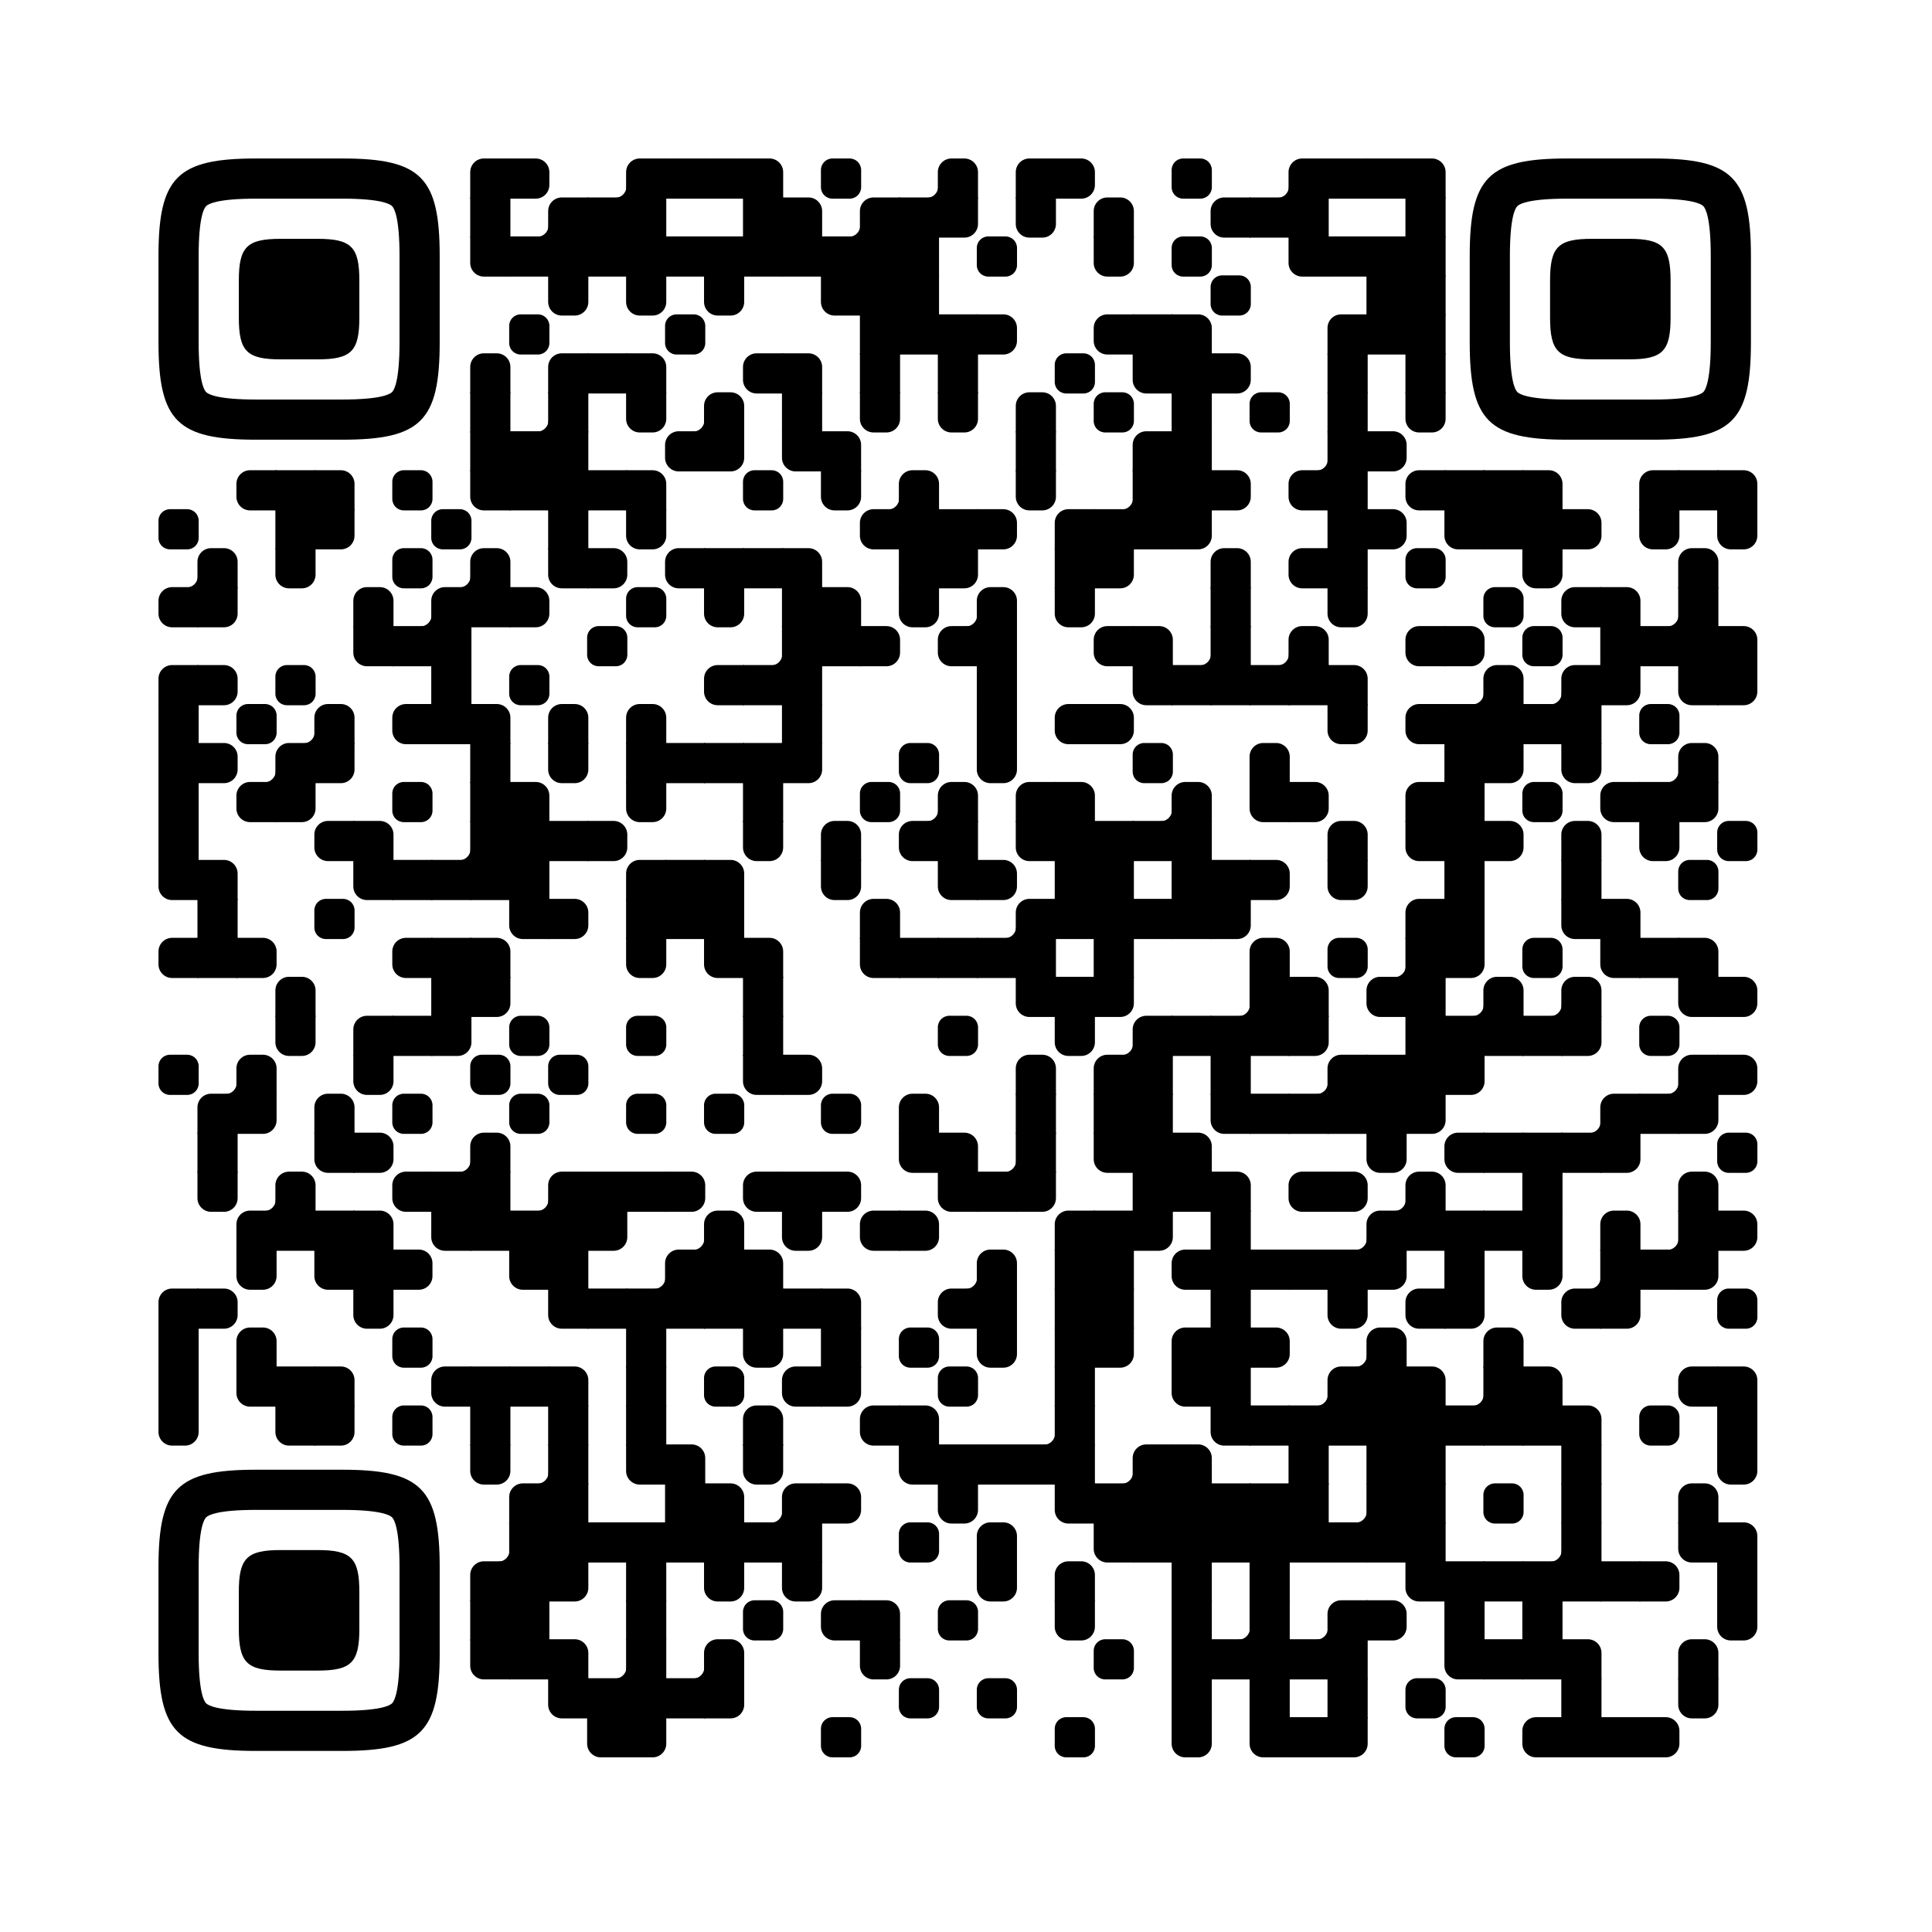 
  <svg
    version="1.1"
    viewBox="0 0 4059 4059"
    width="256px"
    height="256px"
    
    xml:space="preserve" xmlns="http://www.w3.org/2000/svg" xmlns:xlink="http://www.w3.org/1999/xlink"
  >
    <defs>
      <rect id="rect-0" width="100" height="100" fill="#000000"/>
      <path
        id="empty-0"
        d="M0,28.6v42.9C0,87.3,12.8,100,28.6,100h42.9c15.9,0,28.6-12.8,28.6-28.6V28.6C100,12.7,87.2,0,71.4,0H28.6 C12.8,0,0,12.8,0,28.6z"
        fill="#000000"
      />
      <path id="b-0" d="M0,0 L66,0 C84.778,-3.44940413e-15 100,15.222 100,34 L100,66 C100,84.778 84.778,100 66,100 L0,100 L0,0 Z" transform="rotate(-90 50 50)" fill="#000000"/>
      <path id="r-0" d="M0,0 L66,0 C84.778,-3.44940413e-15 100,15.222 100,34 L100,66 C100,84.778 84.778,100 66,100 L0,100 L0,0 Z" transform="rotate(-180 50 50)" fill="#000000"/>
      <path id="l-0" d="M0,0 L66,0 C84.778,-3.44940413e-15 100,15.222 100,34 L100,66 C100,84.778 84.778,100 66,100 L0,100 L0,0 Z" fill="#000000"/>
      <path id="t-0" d="M0,0 L66,0 C84.778,-3.44940413e-15 100,15.222 100,34 L100,66 C100,84.778 84.778,100 66,100 L0,100 L0,0 Z" transform="rotate(90 50 50)" fill="#000000"/>
      <path id="l-0" d="M0,0 L100,0 L100,66 C100,84.778 84.778,100 66,100 L0,100 L0,0 Z" transform="rotate(-90 50 50)" fill="#000000"/>
      <path id="lt-0" d="M0,0 L100,0 L100,66 C100,84.778 84.778,100 66,100 L0,100 L0,0 Z" fill="#000000"/>
      <path id="lb-0" d="M0,0 L100,0 L100,66 C100,84.778 84.778,100 66,100 L0,100 L0,0 Z" transform="rotate(-90 50 50)" fill="#000000"/>
      <path id="rb-0" d="M0,0 L100,0 L100,66 C100,84.778 84.778,100 66,100 L0,100 L0,0 Z" transform="rotate(-180 50 50)" fill="#000000"/>
      <path id="rt-0" d="M0,0 L100,0 L100,66 C100,84.778 84.778,100 66,100 L0,100 L0,0 Z" transform="rotate(90 50 50)" fill="#000000"/>
      <path
        id="n_lt-0"
        d="M30.5,2V0H0v30.5h2C2,14.7,14.8,2,30.5,2z"
        fill="#000000"
      />
      <path
        id="n_lb-0"
        d="M2,69.5H0V100h30.5v-2C14.7,98,2,85.2,2,69.5z"
        fill="#000000"
      />
      <path
        id="n_rt-0"
        d="M98,30.5h2V0H69.5v2C85.3,2,98,14.8,98,30.5z"
        fill="#000000"
      />
      <path id="n_rb-0"
        d="M69.5,98v2H100V69.5h-2C98,85.3,85.2,98,69.5,98z"
        fill="#000000"
      />
      <path
        id="point-0"
        fill="#000000"
        d="M600.002,457.329 L600.002,242.658 C600.002,147.372 587.04,124.123 581.465,118.535 C575.877,112.96 552.628,99.998 457.329,99.998 L242.671,99.998 C147.372,99.998 124.123,112.96 118.548,118.535 C112.973,124.123 99.998,147.372 99.998,242.658 L99.998,457.329 C99.998,552.628 112.973,575.877 118.548,581.465 C124.123,587.027 147.372,600.002 242.671,600.002 L457.329,600.002 C552.628,600.002 575.877,587.027 581.465,581.465 C587.04,575.877 600.002,552.628 600.002,457.329 Z M457.329,0 C653.338,0 700,46.662 700,242.658 C700,438.667 700,261.333 700,457.329 C700,653.338 653.338,700 457.329,700 C261.333,700 438.667,700 242.671,700 C46.662,700 0,653.338 0,457.329 C0,261.333 0,352.119 0,242.658 C0,46.662 46.662,0 242.671,0 C438.667,0 261.333,0 457.329,0 Z M395.997,200 C480.004,200 500,220.008 500,303.991 C500,387.998 500,312.002 500,395.997 C500,479.992 480.004,500 395.997,500 C312.002,500 387.998,500 304.003,500 C220.008,500 200,479.992 200,395.997 C200,312.002 200,350.906 200,303.991 C200,220.008 220.008,200 304.003,200 C387.998,200 312.002,200 395.997,200 Z"
      />
      <g id="vk_logo-0">
        <path
          fill="#07f"
          d="M83.333 363.333C83.333 231.34 83.333 165.343 124.338 124.338C165.343 83.333 231.34              83.333 363.333 83.333H386.667C518.66 83.333 584.657 83.333 625.662 124.338C666.667 165.343              666.667 231.34 666.667 363.333V386.667C666.667 518.66 666.667 584.657 625.662 625.662C584.657              666.667 518.66 666.667 386.667 666.667H363.333C231.34 666.667 165.343 666.667 124.338 625.662C83.333              584.657 83.333 518.66 83.333 386.667V363.333Z"
        />
        <path
          fill="#FFF"
          d="M394.907 508.681C263.293 508.681 183.442 417.365 180.313 265.625H246.972C249.05 377.09              299.763 424.323 338.638 434.036V265.625H402.519V361.82C440.016 357.664 479.264 313.909              492.456 265.625H555.333C545.27 325 502.543 368.754 472.353 386.803C502.566 401.395 551.177              439.593 569.926 508.681H500.815C486.222 462.498 450.476 426.728 402.542 421.872V508.681H394.907Z"
        />
      </g>
      <clipPath id="logo-mask-0">
        <rect x="0" y="0" width="750" height="750" />
      </clipPath>
    </defs>

    
      <rect
        x="0"
        width="4059"
        height="4059"
        rx="571"
        fill="#ffffff"
      />

    <g transform="translate(332.965, 332.965) scale(0.844)">
      <g transform="translate(776,0)"><use xlink:href="#rb-0"/></g>
<g transform="translate(873,0)"><use xlink:href="#l-0"/></g>
<g transform="translate(1067,0)"><use xlink:href="#n_rb-0"/></g>
<g transform="translate(1164,0)"><use xlink:href="#rb-0"/></g>
<g transform="translate(1261,0)"><use xlink:href="#rect-0"/></g>
<g transform="translate(1358,0)"><use xlink:href="#rect-0"/></g>
<g transform="translate(1455,0)"><use xlink:href="#lb-0"/></g>
<g transform="translate(1649,0)"><use xlink:href="#empty-0"/></g>
<g transform="translate(1843,0)"><use xlink:href="#n_rb-0"/></g>
<g transform="translate(1940,0)"><use xlink:href="#b-0"/></g>
<g transform="translate(2134,0)"><use xlink:href="#rb-0"/></g>
<g transform="translate(2231,0)"><use xlink:href="#l-0"/></g>
<g transform="translate(2522,0)"><use xlink:href="#empty-0"/></g>
<g transform="translate(2716,0)"><use xlink:href="#n_rb-0"/></g>
<g transform="translate(2813,0)"><use xlink:href="#rb-0"/></g>
<g transform="translate(2910,0)"><use xlink:href="#rect-0"/></g>
<g transform="translate(3007,0)"><use xlink:href="#rect-0"/></g>
<g transform="translate(3104,0)"><use xlink:href="#lb-0"/></g>
<g transform="translate(776,97)"><use xlink:href="#rect-0"/></g>
<g transform="translate(873,97)"><use xlink:href="#n_rb-0"/></g>
<g transform="translate(970,97)"><use xlink:href="#rb-0"/></g>
<g transform="translate(1067,97)"><use xlink:href="#rect-0"/></g>
<g transform="translate(1164,97)"><use xlink:href="#rect-0"/></g>
<g transform="translate(1455,97)"><use xlink:href="#rect-0"/></g>
<g transform="translate(1552,97)"><use xlink:href="#lb-0"/></g>
<g transform="translate(1649,97)"><use xlink:href="#n_rb-0"/></g>
<g transform="translate(1746,97)"><use xlink:href="#rb-0"/></g>
<g transform="translate(1843,97)"><use xlink:href="#rect-0"/></g>
<g transform="translate(1940,97)"><use xlink:href="#lt-0"/></g>
<g transform="translate(2134,97)"><use xlink:href="#t-0"/></g>
<g transform="translate(2328,97)"><use xlink:href="#b-0"/></g>
<g transform="translate(2619,97)"><use xlink:href="#r-0"/></g>
<g transform="translate(2716,97)"><use xlink:href="#rect-0"/></g>
<g transform="translate(2813,97)"><use xlink:href="#rect-0"/></g>
<g transform="translate(3104,97)"><use xlink:href="#rect-0"/></g>
<g transform="translate(776,194)"><use xlink:href="#rt-0"/></g>
<g transform="translate(873,194)"><use xlink:href="#rect-0"/></g>
<g transform="translate(970,194)"><use xlink:href="#rect-0"/></g>
<g transform="translate(1067,194)"><use xlink:href="#rect-0"/></g>
<g transform="translate(1164,194)"><use xlink:href="#rect-0"/></g>
<g transform="translate(1261,194)"><use xlink:href="#rect-0"/></g>
<g transform="translate(1358,194)"><use xlink:href="#rect-0"/></g>
<g transform="translate(1455,194)"><use xlink:href="#rect-0"/></g>
<g transform="translate(1552,194)"><use xlink:href="#rect-0"/></g>
<g transform="translate(1649,194)"><use xlink:href="#rect-0"/></g>
<g transform="translate(1746,194)"><use xlink:href="#rect-0"/></g>
<g transform="translate(1843,194)"><use xlink:href="#rect-0"/></g>
<g transform="translate(2037,194)"><use xlink:href="#empty-0"/></g>
<g transform="translate(2328,194)"><use xlink:href="#t-0"/></g>
<g transform="translate(2522,194)"><use xlink:href="#empty-0"/></g>
<g transform="translate(2813,194)"><use xlink:href="#rt-0"/></g>
<g transform="translate(2910,194)"><use xlink:href="#rect-0"/></g>
<g transform="translate(3007,194)"><use xlink:href="#rect-0"/></g>
<g transform="translate(3104,194)"><use xlink:href="#rect-0"/></g>
<g transform="translate(970,291)"><use xlink:href="#t-0"/></g>
<g transform="translate(1164,291)"><use xlink:href="#t-0"/></g>
<g transform="translate(1358,291)"><use xlink:href="#t-0"/></g>
<g transform="translate(1649,291)"><use xlink:href="#rt-0"/></g>
<g transform="translate(1746,291)"><use xlink:href="#rect-0"/></g>
<g transform="translate(1843,291)"><use xlink:href="#rect-0"/></g>
<g transform="translate(2619,291)"><use xlink:href="#empty-0"/></g>
<g transform="translate(3007,291)"><use xlink:href="#rect-0"/></g>
<g transform="translate(3104,291)"><use xlink:href="#rect-0"/></g>
<g transform="translate(873,388)"><use xlink:href="#empty-0"/></g>
<g transform="translate(1261,388)"><use xlink:href="#empty-0"/></g>
<g transform="translate(1746,388)"><use xlink:href="#rect-0"/></g>
<g transform="translate(1843,388)"><use xlink:href="#rect-0"/></g>
<g transform="translate(1940,388)"><use xlink:href="#rect-0"/></g>
<g transform="translate(2037,388)"><use xlink:href="#l-0"/></g>
<g transform="translate(2328,388)"><use xlink:href="#r-0"/></g>
<g transform="translate(2425,388)"><use xlink:href="#rect-0"/></g>
<g transform="translate(2522,388)"><use xlink:href="#lb-0"/></g>
<g transform="translate(2910,388)"><use xlink:href="#rb-0"/></g>
<g transform="translate(3007,388)"><use xlink:href="#rect-0"/></g>
<g transform="translate(3104,388)"><use xlink:href="#rect-0"/></g>
<g transform="translate(776,485)"><use xlink:href="#b-0"/></g>
<g transform="translate(970,485)"><use xlink:href="#rb-0"/></g>
<g transform="translate(1067,485)"><use xlink:href="#rect-0"/></g>
<g transform="translate(1164,485)"><use xlink:href="#lb-0"/></g>
<g transform="translate(1455,485)"><use xlink:href="#r-0"/></g>
<g transform="translate(1552,485)"><use xlink:href="#lb-0"/></g>
<g transform="translate(1746,485)"><use xlink:href="#rect-0"/></g>
<g transform="translate(1940,485)"><use xlink:href="#rect-0"/></g>
<g transform="translate(2231,485)"><use xlink:href="#empty-0"/></g>
<g transform="translate(2425,485)"><use xlink:href="#rt-0"/></g>
<g transform="translate(2522,485)"><use xlink:href="#rect-0"/></g>
<g transform="translate(2619,485)"><use xlink:href="#l-0"/></g>
<g transform="translate(2910,485)"><use xlink:href="#rect-0"/></g>
<g transform="translate(3104,485)"><use xlink:href="#rect-0"/></g>
<g transform="translate(776,582)"><use xlink:href="#rect-0"/></g>
<g transform="translate(873,582)"><use xlink:href="#n_rb-0"/></g>
<g transform="translate(970,582)"><use xlink:href="#rect-0"/></g>
<g transform="translate(1164,582)"><use xlink:href="#t-0"/></g>
<g transform="translate(1261,582)"><use xlink:href="#n_rb-0"/></g>
<g transform="translate(1358,582)"><use xlink:href="#b-0"/></g>
<g transform="translate(1552,582)"><use xlink:href="#rect-0"/></g>
<g transform="translate(1746,582)"><use xlink:href="#t-0"/></g>
<g transform="translate(1940,582)"><use xlink:href="#t-0"/></g>
<g transform="translate(2134,582)"><use xlink:href="#b-0"/></g>
<g transform="translate(2328,582)"><use xlink:href="#empty-0"/></g>
<g transform="translate(2522,582)"><use xlink:href="#rect-0"/></g>
<g transform="translate(2716,582)"><use xlink:href="#empty-0"/></g>
<g transform="translate(2910,582)"><use xlink:href="#rect-0"/></g>
<g transform="translate(3104,582)"><use xlink:href="#t-0"/></g>
<g transform="translate(776,679)"><use xlink:href="#rect-0"/></g>
<g transform="translate(873,679)"><use xlink:href="#rect-0"/></g>
<g transform="translate(970,679)"><use xlink:href="#rect-0"/></g>
<g transform="translate(1261,679)"><use xlink:href="#r-0"/></g>
<g transform="translate(1358,679)"><use xlink:href="#lt-0"/></g>
<g transform="translate(1552,679)"><use xlink:href="#rt-0"/></g>
<g transform="translate(1649,679)"><use xlink:href="#lb-0"/></g>
<g transform="translate(2134,679)"><use xlink:href="#rect-0"/></g>
<g transform="translate(2425,679)"><use xlink:href="#rb-0"/></g>
<g transform="translate(2522,679)"><use xlink:href="#rect-0"/></g>
<g transform="translate(2813,679)"><use xlink:href="#n_rb-0"/></g>
<g transform="translate(2910,679)"><use xlink:href="#rect-0"/></g>
<g transform="translate(3007,679)"><use xlink:href="#l-0"/></g>
<g transform="translate(194,776)"><use xlink:href="#r-0"/></g>
<g transform="translate(291,776)"><use xlink:href="#rect-0"/></g>
<g transform="translate(388,776)"><use xlink:href="#lb-0"/></g>
<g transform="translate(582,776)"><use xlink:href="#empty-0"/></g>
<g transform="translate(776,776)"><use xlink:href="#rt-0"/></g>
<g transform="translate(873,776)"><use xlink:href="#rect-0"/></g>
<g transform="translate(970,776)"><use xlink:href="#rect-0"/></g>
<g transform="translate(1067,776)"><use xlink:href="#rect-0"/></g>
<g transform="translate(1164,776)"><use xlink:href="#lb-0"/></g>
<g transform="translate(1455,776)"><use xlink:href="#empty-0"/></g>
<g transform="translate(1649,776)"><use xlink:href="#t-0"/></g>
<g transform="translate(1746,776)"><use xlink:href="#n_rb-0"/></g>
<g transform="translate(1843,776)"><use xlink:href="#b-0"/></g>
<g transform="translate(2134,776)"><use xlink:href="#t-0"/></g>
<g transform="translate(2328,776)"><use xlink:href="#n_rb-0"/></g>
<g transform="translate(2425,776)"><use xlink:href="#rect-0"/></g>
<g transform="translate(2522,776)"><use xlink:href="#rect-0"/></g>
<g transform="translate(2619,776)"><use xlink:href="#l-0"/></g>
<g transform="translate(2813,776)"><use xlink:href="#r-0"/></g>
<g transform="translate(2910,776)"><use xlink:href="#rect-0"/></g>
<g transform="translate(3104,776)"><use xlink:href="#r-0"/></g>
<g transform="translate(3201,776)"><use xlink:href="#rect-0"/></g>
<g transform="translate(3298,776)"><use xlink:href="#rect-0"/></g>
<g transform="translate(3395,776)"><use xlink:href="#lb-0"/></g>
<g transform="translate(3686,776)"><use xlink:href="#rb-0"/></g>
<g transform="translate(3783,776)"><use xlink:href="#rect-0"/></g>
<g transform="translate(3880,776)"><use xlink:href="#lb-0"/></g>
<g transform="translate(0,873)"><use xlink:href="#empty-0"/></g>
<g transform="translate(291,873)"><use xlink:href="#rect-0"/></g>
<g transform="translate(388,873)"><use xlink:href="#lt-0"/></g>
<g transform="translate(679,873)"><use xlink:href="#empty-0"/></g>
<g transform="translate(970,873)"><use xlink:href="#rect-0"/></g>
<g transform="translate(1164,873)"><use xlink:href="#t-0"/></g>
<g transform="translate(1746,873)"><use xlink:href="#r-0"/></g>
<g transform="translate(1843,873)"><use xlink:href="#rect-0"/></g>
<g transform="translate(1940,873)"><use xlink:href="#rect-0"/></g>
<g transform="translate(2037,873)"><use xlink:href="#l-0"/></g>
<g transform="translate(2231,873)"><use xlink:href="#rb-0"/></g>
<g transform="translate(2328,873)"><use xlink:href="#rect-0"/></g>
<g transform="translate(2425,873)"><use xlink:href="#rect-0"/></g>
<g transform="translate(2522,873)"><use xlink:href="#lt-0"/></g>
<g transform="translate(2910,873)"><use xlink:href="#rect-0"/></g>
<g transform="translate(3007,873)"><use xlink:href="#l-0"/></g>
<g transform="translate(3201,873)"><use xlink:href="#rt-0"/></g>
<g transform="translate(3298,873)"><use xlink:href="#rect-0"/></g>
<g transform="translate(3395,873)"><use xlink:href="#rect-0"/></g>
<g transform="translate(3492,873)"><use xlink:href="#l-0"/></g>
<g transform="translate(3686,873)"><use xlink:href="#t-0"/></g>
<g transform="translate(3880,873)"><use xlink:href="#t-0"/></g>
<g transform="translate(0,970)"><use xlink:href="#n_rb-0"/></g>
<g transform="translate(97,970)"><use xlink:href="#b-0"/></g>
<g transform="translate(291,970)"><use xlink:href="#t-0"/></g>
<g transform="translate(582,970)"><use xlink:href="#empty-0"/></g>
<g transform="translate(679,970)"><use xlink:href="#n_rb-0"/></g>
<g transform="translate(776,970)"><use xlink:href="#b-0"/></g>
<g transform="translate(970,970)"><use xlink:href="#rt-0"/></g>
<g transform="translate(1067,970)"><use xlink:href="#l-0"/></g>
<g transform="translate(1261,970)"><use xlink:href="#r-0"/></g>
<g transform="translate(1358,970)"><use xlink:href="#rect-0"/></g>
<g transform="translate(1455,970)"><use xlink:href="#rect-0"/></g>
<g transform="translate(1552,970)"><use xlink:href="#lb-0"/></g>
<g transform="translate(1843,970)"><use xlink:href="#rect-0"/></g>
<g transform="translate(1940,970)"><use xlink:href="#lt-0"/></g>
<g transform="translate(2231,970)"><use xlink:href="#rect-0"/></g>
<g transform="translate(2328,970)"><use xlink:href="#lt-0"/></g>
<g transform="translate(2619,970)"><use xlink:href="#b-0"/></g>
<g transform="translate(2813,970)"><use xlink:href="#r-0"/></g>
<g transform="translate(2910,970)"><use xlink:href="#rect-0"/></g>
<g transform="translate(3104,970)"><use xlink:href="#empty-0"/></g>
<g transform="translate(3395,970)"><use xlink:href="#t-0"/></g>
<g transform="translate(3783,970)"><use xlink:href="#b-0"/></g>
<g transform="translate(0,1067)"><use xlink:href="#r-0"/></g>
<g transform="translate(97,1067)"><use xlink:href="#lt-0"/></g>
<g transform="translate(485,1067)"><use xlink:href="#b-0"/></g>
<g transform="translate(582,1067)"><use xlink:href="#n_rb-0"/></g>
<g transform="translate(679,1067)"><use xlink:href="#rb-0"/></g>
<g transform="translate(776,1067)"><use xlink:href="#rect-0"/></g>
<g transform="translate(873,1067)"><use xlink:href="#l-0"/></g>
<g transform="translate(1164,1067)"><use xlink:href="#empty-0"/></g>
<g transform="translate(1358,1067)"><use xlink:href="#t-0"/></g>
<g transform="translate(1552,1067)"><use xlink:href="#rect-0"/></g>
<g transform="translate(1649,1067)"><use xlink:href="#lb-0"/></g>
<g transform="translate(1843,1067)"><use xlink:href="#t-0"/></g>
<g transform="translate(1940,1067)"><use xlink:href="#n_rb-0"/></g>
<g transform="translate(2037,1067)"><use xlink:href="#b-0"/></g>
<g transform="translate(2231,1067)"><use xlink:href="#t-0"/></g>
<g transform="translate(2619,1067)"><use xlink:href="#rect-0"/></g>
<g transform="translate(2910,1067)"><use xlink:href="#t-0"/></g>
<g transform="translate(3298,1067)"><use xlink:href="#empty-0"/></g>
<g transform="translate(3492,1067)"><use xlink:href="#r-0"/></g>
<g transform="translate(3589,1067)"><use xlink:href="#lb-0"/></g>
<g transform="translate(3686,1067)"><use xlink:href="#n_rb-0"/></g>
<g transform="translate(3783,1067)"><use xlink:href="#rect-0"/></g>
<g transform="translate(485,1164)"><use xlink:href="#rt-0"/></g>
<g transform="translate(582,1164)"><use xlink:href="#rect-0"/></g>
<g transform="translate(679,1164)"><use xlink:href="#rect-0"/></g>
<g transform="translate(1067,1164)"><use xlink:href="#empty-0"/></g>
<g transform="translate(1455,1164)"><use xlink:href="#n_rb-0"/></g>
<g transform="translate(1552,1164)"><use xlink:href="#rect-0"/></g>
<g transform="translate(1649,1164)"><use xlink:href="#rect-0"/></g>
<g transform="translate(1746,1164)"><use xlink:href="#l-0"/></g>
<g transform="translate(1940,1164)"><use xlink:href="#r-0"/></g>
<g transform="translate(2037,1164)"><use xlink:href="#rect-0"/></g>
<g transform="translate(2328,1164)"><use xlink:href="#r-0"/></g>
<g transform="translate(2425,1164)"><use xlink:href="#lb-0"/></g>
<g transform="translate(2522,1164)"><use xlink:href="#n_rb-0"/></g>
<g transform="translate(2619,1164)"><use xlink:href="#rect-0"/></g>
<g transform="translate(2716,1164)"><use xlink:href="#n_rb-0"/></g>
<g transform="translate(2813,1164)"><use xlink:href="#b-0"/></g>
<g transform="translate(3104,1164)"><use xlink:href="#r-0"/></g>
<g transform="translate(3201,1164)"><use xlink:href="#l-0"/></g>
<g transform="translate(3395,1164)"><use xlink:href="#empty-0"/></g>
<g transform="translate(3589,1164)"><use xlink:href="#rect-0"/></g>
<g transform="translate(3686,1164)"><use xlink:href="#rect-0"/></g>
<g transform="translate(3783,1164)"><use xlink:href="#rect-0"/></g>
<g transform="translate(3880,1164)"><use xlink:href="#lb-0"/></g>
<g transform="translate(0,1261)"><use xlink:href="#rb-0"/></g>
<g transform="translate(97,1261)"><use xlink:href="#l-0"/></g>
<g transform="translate(291,1261)"><use xlink:href="#empty-0"/></g>
<g transform="translate(679,1261)"><use xlink:href="#rect-0"/></g>
<g transform="translate(873,1261)"><use xlink:href="#empty-0"/></g>
<g transform="translate(1358,1261)"><use xlink:href="#r-0"/></g>
<g transform="translate(1455,1261)"><use xlink:href="#rect-0"/></g>
<g transform="translate(1552,1261)"><use xlink:href="#rect-0"/></g>
<g transform="translate(2037,1261)"><use xlink:href="#rect-0"/></g>
<g transform="translate(2425,1261)"><use xlink:href="#rt-0"/></g>
<g transform="translate(2522,1261)"><use xlink:href="#rect-0"/></g>
<g transform="translate(2619,1261)"><use xlink:href="#rect-0"/></g>
<g transform="translate(2716,1261)"><use xlink:href="#rect-0"/></g>
<g transform="translate(2813,1261)"><use xlink:href="#rect-0"/></g>
<g transform="translate(2910,1261)"><use xlink:href="#lb-0"/></g>
<g transform="translate(3201,1261)"><use xlink:href="#n_rb-0"/></g>
<g transform="translate(3298,1261)"><use xlink:href="#b-0"/></g>
<g transform="translate(3395,1261)"><use xlink:href="#n_rb-0"/></g>
<g transform="translate(3492,1261)"><use xlink:href="#rb-0"/></g>
<g transform="translate(3589,1261)"><use xlink:href="#lt-0"/></g>
<g transform="translate(3783,1261)"><use xlink:href="#rt-0"/></g>
<g transform="translate(3880,1261)"><use xlink:href="#lt-0"/></g>
<g transform="translate(0,1358)"><use xlink:href="#rect-0"/></g>
<g transform="translate(194,1358)"><use xlink:href="#empty-0"/></g>
<g transform="translate(291,1358)"><use xlink:href="#n_rb-0"/></g>
<g transform="translate(388,1358)"><use xlink:href="#b-0"/></g>
<g transform="translate(582,1358)"><use xlink:href="#r-0"/></g>
<g transform="translate(679,1358)"><use xlink:href="#rect-0"/></g>
<g transform="translate(776,1358)"><use xlink:href="#lb-0"/></g>
<g transform="translate(970,1358)"><use xlink:href="#b-0"/></g>
<g transform="translate(1164,1358)"><use xlink:href="#b-0"/></g>
<g transform="translate(1552,1358)"><use xlink:href="#rect-0"/></g>
<g transform="translate(2037,1358)"><use xlink:href="#rect-0"/></g>
<g transform="translate(2231,1358)"><use xlink:href="#r-0"/></g>
<g transform="translate(2328,1358)"><use xlink:href="#l-0"/></g>
<g transform="translate(2910,1358)"><use xlink:href="#t-0"/></g>
<g transform="translate(3104,1358)"><use xlink:href="#r-0"/></g>
<g transform="translate(3201,1358)"><use xlink:href="#rect-0"/></g>
<g transform="translate(3298,1358)"><use xlink:href="#rect-0"/></g>
<g transform="translate(3395,1358)"><use xlink:href="#rect-0"/></g>
<g transform="translate(3492,1358)"><use xlink:href="#rect-0"/></g>
<g transform="translate(3686,1358)"><use xlink:href="#empty-0"/></g>
<g transform="translate(0,1455)"><use xlink:href="#rect-0"/></g>
<g transform="translate(97,1455)"><use xlink:href="#l-0"/></g>
<g transform="translate(194,1455)"><use xlink:href="#n_rb-0"/></g>
<g transform="translate(291,1455)"><use xlink:href="#rb-0"/></g>
<g transform="translate(388,1455)"><use xlink:href="#lt-0"/></g>
<g transform="translate(776,1455)"><use xlink:href="#rect-0"/></g>
<g transform="translate(970,1455)"><use xlink:href="#t-0"/></g>
<g transform="translate(1164,1455)"><use xlink:href="#rect-0"/></g>
<g transform="translate(1261,1455)"><use xlink:href="#rect-0"/></g>
<g transform="translate(1358,1455)"><use xlink:href="#rect-0"/></g>
<g transform="translate(1455,1455)"><use xlink:href="#rect-0"/></g>
<g transform="translate(1552,1455)"><use xlink:href="#lt-0"/></g>
<g transform="translate(1843,1455)"><use xlink:href="#empty-0"/></g>
<g transform="translate(2037,1455)"><use xlink:href="#t-0"/></g>
<g transform="translate(2425,1455)"><use xlink:href="#empty-0"/></g>
<g transform="translate(2716,1455)"><use xlink:href="#b-0"/></g>
<g transform="translate(3201,1455)"><use xlink:href="#rect-0"/></g>
<g transform="translate(3298,1455)"><use xlink:href="#lt-0"/></g>
<g transform="translate(3492,1455)"><use xlink:href="#t-0"/></g>
<g transform="translate(3686,1455)"><use xlink:href="#n_rb-0"/></g>
<g transform="translate(3783,1455)"><use xlink:href="#b-0"/></g>
<g transform="translate(0,1552)"><use xlink:href="#rect-0"/></g>
<g transform="translate(194,1552)"><use xlink:href="#r-0"/></g>
<g transform="translate(291,1552)"><use xlink:href="#lt-0"/></g>
<g transform="translate(582,1552)"><use xlink:href="#empty-0"/></g>
<g transform="translate(776,1552)"><use xlink:href="#rect-0"/></g>
<g transform="translate(873,1552)"><use xlink:href="#lb-0"/></g>
<g transform="translate(1164,1552)"><use xlink:href="#t-0"/></g>
<g transform="translate(1455,1552)"><use xlink:href="#rect-0"/></g>
<g transform="translate(1746,1552)"><use xlink:href="#empty-0"/></g>
<g transform="translate(1843,1552)"><use xlink:href="#n_rb-0"/></g>
<g transform="translate(1940,1552)"><use xlink:href="#b-0"/></g>
<g transform="translate(2134,1552)"><use xlink:href="#rb-0"/></g>
<g transform="translate(2231,1552)"><use xlink:href="#lb-0"/></g>
<g transform="translate(2425,1552)"><use xlink:href="#n_rb-0"/></g>
<g transform="translate(2522,1552)"><use xlink:href="#b-0"/></g>
<g transform="translate(2716,1552)"><use xlink:href="#rt-0"/></g>
<g transform="translate(2813,1552)"><use xlink:href="#l-0"/></g>
<g transform="translate(3104,1552)"><use xlink:href="#rb-0"/></g>
<g transform="translate(3201,1552)"><use xlink:href="#rect-0"/></g>
<g transform="translate(3395,1552)"><use xlink:href="#empty-0"/></g>
<g transform="translate(3589,1552)"><use xlink:href="#r-0"/></g>
<g transform="translate(3686,1552)"><use xlink:href="#rect-0"/></g>
<g transform="translate(3783,1552)"><use xlink:href="#lt-0"/></g>
<g transform="translate(0,1649)"><use xlink:href="#rect-0"/></g>
<g transform="translate(388,1649)"><use xlink:href="#r-0"/></g>
<g transform="translate(485,1649)"><use xlink:href="#lb-0"/></g>
<g transform="translate(679,1649)"><use xlink:href="#n_rb-0"/></g>
<g transform="translate(776,1649)"><use xlink:href="#rect-0"/></g>
<g transform="translate(873,1649)"><use xlink:href="#rect-0"/></g>
<g transform="translate(970,1649)"><use xlink:href="#rect-0"/></g>
<g transform="translate(1067,1649)"><use xlink:href="#l-0"/></g>
<g transform="translate(1455,1649)"><use xlink:href="#t-0"/></g>
<g transform="translate(1649,1649)"><use xlink:href="#b-0"/></g>
<g transform="translate(1843,1649)"><use xlink:href="#r-0"/></g>
<g transform="translate(1940,1649)"><use xlink:href="#rect-0"/></g>
<g transform="translate(2134,1649)"><use xlink:href="#rt-0"/></g>
<g transform="translate(2231,1649)"><use xlink:href="#rect-0"/></g>
<g transform="translate(2328,1649)"><use xlink:href="#rect-0"/></g>
<g transform="translate(2425,1649)"><use xlink:href="#rect-0"/></g>
<g transform="translate(2522,1649)"><use xlink:href="#rect-0"/></g>
<g transform="translate(2910,1649)"><use xlink:href="#b-0"/></g>
<g transform="translate(3104,1649)"><use xlink:href="#rt-0"/></g>
<g transform="translate(3201,1649)"><use xlink:href="#rect-0"/></g>
<g transform="translate(3298,1649)"><use xlink:href="#l-0"/></g>
<g transform="translate(3492,1649)"><use xlink:href="#b-0"/></g>
<g transform="translate(3686,1649)"><use xlink:href="#t-0"/></g>
<g transform="translate(3880,1649)"><use xlink:href="#empty-0"/></g>
<g transform="translate(0,1746)"><use xlink:href="#rt-0"/></g>
<g transform="translate(97,1746)"><use xlink:href="#lb-0"/></g>
<g transform="translate(485,1746)"><use xlink:href="#rt-0"/></g>
<g transform="translate(582,1746)"><use xlink:href="#rect-0"/></g>
<g transform="translate(679,1746)"><use xlink:href="#rect-0"/></g>
<g transform="translate(776,1746)"><use xlink:href="#rect-0"/></g>
<g transform="translate(873,1746)"><use xlink:href="#rect-0"/></g>
<g transform="translate(1164,1746)"><use xlink:href="#rb-0"/></g>
<g transform="translate(1261,1746)"><use xlink:href="#rect-0"/></g>
<g transform="translate(1358,1746)"><use xlink:href="#lb-0"/></g>
<g transform="translate(1649,1746)"><use xlink:href="#t-0"/></g>
<g transform="translate(1940,1746)"><use xlink:href="#rt-0"/></g>
<g transform="translate(2037,1746)"><use xlink:href="#l-0"/></g>
<g transform="translate(2231,1746)"><use xlink:href="#rect-0"/></g>
<g transform="translate(2328,1746)"><use xlink:href="#rect-0"/></g>
<g transform="translate(2522,1746)"><use xlink:href="#rect-0"/></g>
<g transform="translate(2619,1746)"><use xlink:href="#rect-0"/></g>
<g transform="translate(2716,1746)"><use xlink:href="#l-0"/></g>
<g transform="translate(2910,1746)"><use xlink:href="#t-0"/></g>
<g transform="translate(3201,1746)"><use xlink:href="#rect-0"/></g>
<g transform="translate(3492,1746)"><use xlink:href="#rect-0"/></g>
<g transform="translate(3783,1746)"><use xlink:href="#empty-0"/></g>
<g transform="translate(97,1843)"><use xlink:href="#rect-0"/></g>
<g transform="translate(388,1843)"><use xlink:href="#empty-0"/></g>
<g transform="translate(873,1843)"><use xlink:href="#rt-0"/></g>
<g transform="translate(970,1843)"><use xlink:href="#l-0"/></g>
<g transform="translate(1164,1843)"><use xlink:href="#rect-0"/></g>
<g transform="translate(1261,1843)"><use xlink:href="#rect-0"/></g>
<g transform="translate(1358,1843)"><use xlink:href="#rect-0"/></g>
<g transform="translate(1746,1843)"><use xlink:href="#b-0"/></g>
<g transform="translate(2037,1843)"><use xlink:href="#n_rb-0"/></g>
<g transform="translate(2134,1843)"><use xlink:href="#rb-0"/></g>
<g transform="translate(2231,1843)"><use xlink:href="#rect-0"/></g>
<g transform="translate(2328,1843)"><use xlink:href="#rect-0"/></g>
<g transform="translate(2425,1843)"><use xlink:href="#rect-0"/></g>
<g transform="translate(2522,1843)"><use xlink:href="#rect-0"/></g>
<g transform="translate(2619,1843)"><use xlink:href="#lt-0"/></g>
<g transform="translate(3104,1843)"><use xlink:href="#rb-0"/></g>
<g transform="translate(3201,1843)"><use xlink:href="#rect-0"/></g>
<g transform="translate(3492,1843)"><use xlink:href="#rt-0"/></g>
<g transform="translate(3589,1843)"><use xlink:href="#lb-0"/></g>
<g transform="translate(0,1940)"><use xlink:href="#r-0"/></g>
<g transform="translate(97,1940)"><use xlink:href="#rect-0"/></g>
<g transform="translate(194,1940)"><use xlink:href="#l-0"/></g>
<g transform="translate(582,1940)"><use xlink:href="#r-0"/></g>
<g transform="translate(679,1940)"><use xlink:href="#rect-0"/></g>
<g transform="translate(776,1940)"><use xlink:href="#lb-0"/></g>
<g transform="translate(1164,1940)"><use xlink:href="#t-0"/></g>
<g transform="translate(1358,1940)"><use xlink:href="#rt-0"/></g>
<g transform="translate(1455,1940)"><use xlink:href="#lb-0"/></g>
<g transform="translate(1746,1940)"><use xlink:href="#rt-0"/></g>
<g transform="translate(1843,1940)"><use xlink:href="#rect-0"/></g>
<g transform="translate(1940,1940)"><use xlink:href="#rect-0"/></g>
<g transform="translate(2037,1940)"><use xlink:href="#rect-0"/></g>
<g transform="translate(2134,1940)"><use xlink:href="#rect-0"/></g>
<g transform="translate(2328,1940)"><use xlink:href="#rect-0"/></g>
<g transform="translate(2716,1940)"><use xlink:href="#b-0"/></g>
<g transform="translate(2910,1940)"><use xlink:href="#empty-0"/></g>
<g transform="translate(3007,1940)"><use xlink:href="#n_rb-0"/></g>
<g transform="translate(3104,1940)"><use xlink:href="#rect-0"/></g>
<g transform="translate(3201,1940)"><use xlink:href="#lt-0"/></g>
<g transform="translate(3395,1940)"><use xlink:href="#empty-0"/></g>
<g transform="translate(3589,1940)"><use xlink:href="#rt-0"/></g>
<g transform="translate(3686,1940)"><use xlink:href="#rect-0"/></g>
<g transform="translate(3783,1940)"><use xlink:href="#lb-0"/></g>
<g transform="translate(291,2037)"><use xlink:href="#b-0"/></g>
<g transform="translate(679,2037)"><use xlink:href="#rect-0"/></g>
<g transform="translate(776,2037)"><use xlink:href="#lt-0"/></g>
<g transform="translate(1455,2037)"><use xlink:href="#rect-0"/></g>
<g transform="translate(2134,2037)"><use xlink:href="#rt-0"/></g>
<g transform="translate(2231,2037)"><use xlink:href="#rect-0"/></g>
<g transform="translate(2328,2037)"><use xlink:href="#lt-0"/></g>
<g transform="translate(2619,2037)"><use xlink:href="#n_rb-0"/></g>
<g transform="translate(2716,2037)"><use xlink:href="#rect-0"/></g>
<g transform="translate(2813,2037)"><use xlink:href="#lb-0"/></g>
<g transform="translate(3007,2037)"><use xlink:href="#r-0"/></g>
<g transform="translate(3104,2037)"><use xlink:href="#rect-0"/></g>
<g transform="translate(3201,2037)"><use xlink:href="#n_rb-0"/></g>
<g transform="translate(3298,2037)"><use xlink:href="#b-0"/></g>
<g transform="translate(3395,2037)"><use xlink:href="#n_rb-0"/></g>
<g transform="translate(3492,2037)"><use xlink:href="#b-0"/></g>
<g transform="translate(3783,2037)"><use xlink:href="#rt-0"/></g>
<g transform="translate(3880,2037)"><use xlink:href="#l-0"/></g>
<g transform="translate(291,2134)"><use xlink:href="#t-0"/></g>
<g transform="translate(485,2134)"><use xlink:href="#rb-0"/></g>
<g transform="translate(582,2134)"><use xlink:href="#rect-0"/></g>
<g transform="translate(679,2134)"><use xlink:href="#lt-0"/></g>
<g transform="translate(873,2134)"><use xlink:href="#empty-0"/></g>
<g transform="translate(1164,2134)"><use xlink:href="#empty-0"/></g>
<g transform="translate(1455,2134)"><use xlink:href="#rect-0"/></g>
<g transform="translate(1940,2134)"><use xlink:href="#empty-0"/></g>
<g transform="translate(2231,2134)"><use xlink:href="#t-0"/></g>
<g transform="translate(2328,2134)"><use xlink:href="#n_rb-0"/></g>
<g transform="translate(2425,2134)"><use xlink:href="#rb-0"/></g>
<g transform="translate(2522,2134)"><use xlink:href="#rect-0"/></g>
<g transform="translate(2619,2134)"><use xlink:href="#rect-0"/></g>
<g transform="translate(2716,2134)"><use xlink:href="#rect-0"/></g>
<g transform="translate(2813,2134)"><use xlink:href="#lt-0"/></g>
<g transform="translate(3104,2134)"><use xlink:href="#rect-0"/></g>
<g transform="translate(3201,2134)"><use xlink:href="#rect-0"/></g>
<g transform="translate(3298,2134)"><use xlink:href="#rect-0"/></g>
<g transform="translate(3395,2134)"><use xlink:href="#rect-0"/></g>
<g transform="translate(3492,2134)"><use xlink:href="#lt-0"/></g>
<g transform="translate(3686,2134)"><use xlink:href="#empty-0"/></g>
<g transform="translate(0,2231)"><use xlink:href="#empty-0"/></g>
<g transform="translate(97,2231)"><use xlink:href="#n_rb-0"/></g>
<g transform="translate(194,2231)"><use xlink:href="#b-0"/></g>
<g transform="translate(485,2231)"><use xlink:href="#t-0"/></g>
<g transform="translate(776,2231)"><use xlink:href="#empty-0"/></g>
<g transform="translate(970,2231)"><use xlink:href="#empty-0"/></g>
<g transform="translate(1455,2231)"><use xlink:href="#rt-0"/></g>
<g transform="translate(1552,2231)"><use xlink:href="#l-0"/></g>
<g transform="translate(2134,2231)"><use xlink:href="#b-0"/></g>
<g transform="translate(2328,2231)"><use xlink:href="#rb-0"/></g>
<g transform="translate(2425,2231)"><use xlink:href="#rect-0"/></g>
<g transform="translate(2619,2231)"><use xlink:href="#rect-0"/></g>
<g transform="translate(2813,2231)"><use xlink:href="#n_rb-0"/></g>
<g transform="translate(2910,2231)"><use xlink:href="#rb-0"/></g>
<g transform="translate(3007,2231)"><use xlink:href="#rect-0"/></g>
<g transform="translate(3104,2231)"><use xlink:href="#rect-0"/></g>
<g transform="translate(3201,2231)"><use xlink:href="#lt-0"/></g>
<g transform="translate(3686,2231)"><use xlink:href="#n_rb-0"/></g>
<g transform="translate(3783,2231)"><use xlink:href="#rb-0"/></g>
<g transform="translate(3880,2231)"><use xlink:href="#l-0"/></g>
<g transform="translate(97,2328)"><use xlink:href="#rb-0"/></g>
<g transform="translate(194,2328)"><use xlink:href="#lt-0"/></g>
<g transform="translate(388,2328)"><use xlink:href="#b-0"/></g>
<g transform="translate(582,2328)"><use xlink:href="#empty-0"/></g>
<g transform="translate(873,2328)"><use xlink:href="#empty-0"/></g>
<g transform="translate(1164,2328)"><use xlink:href="#empty-0"/></g>
<g transform="translate(1358,2328)"><use xlink:href="#empty-0"/></g>
<g transform="translate(1649,2328)"><use xlink:href="#empty-0"/></g>
<g transform="translate(1843,2328)"><use xlink:href="#b-0"/></g>
<g transform="translate(2134,2328)"><use xlink:href="#rect-0"/></g>
<g transform="translate(2328,2328)"><use xlink:href="#rect-0"/></g>
<g transform="translate(2425,2328)"><use xlink:href="#rect-0"/></g>
<g transform="translate(2619,2328)"><use xlink:href="#rt-0"/></g>
<g transform="translate(2716,2328)"><use xlink:href="#rect-0"/></g>
<g transform="translate(2813,2328)"><use xlink:href="#rect-0"/></g>
<g transform="translate(2910,2328)"><use xlink:href="#rect-0"/></g>
<g transform="translate(3007,2328)"><use xlink:href="#rect-0"/></g>
<g transform="translate(3104,2328)"><use xlink:href="#lt-0"/></g>
<g transform="translate(3492,2328)"><use xlink:href="#n_rb-0"/></g>
<g transform="translate(3589,2328)"><use xlink:href="#rb-0"/></g>
<g transform="translate(3686,2328)"><use xlink:href="#rect-0"/></g>
<g transform="translate(3783,2328)"><use xlink:href="#lt-0"/></g>
<g transform="translate(97,2425)"><use xlink:href="#rect-0"/></g>
<g transform="translate(388,2425)"><use xlink:href="#rt-0"/></g>
<g transform="translate(485,2425)"><use xlink:href="#l-0"/></g>
<g transform="translate(679,2425)"><use xlink:href="#n_rb-0"/></g>
<g transform="translate(776,2425)"><use xlink:href="#b-0"/></g>
<g transform="translate(1843,2425)"><use xlink:href="#rt-0"/></g>
<g transform="translate(1940,2425)"><use xlink:href="#lb-0"/></g>
<g transform="translate(2037,2425)"><use xlink:href="#n_rb-0"/></g>
<g transform="translate(2134,2425)"><use xlink:href="#rect-0"/></g>
<g transform="translate(2328,2425)"><use xlink:href="#rt-0"/></g>
<g transform="translate(2425,2425)"><use xlink:href="#rect-0"/></g>
<g transform="translate(2522,2425)"><use xlink:href="#lb-0"/></g>
<g transform="translate(3007,2425)"><use xlink:href="#t-0"/></g>
<g transform="translate(3201,2425)"><use xlink:href="#r-0"/></g>
<g transform="translate(3298,2425)"><use xlink:href="#rect-0"/></g>
<g transform="translate(3395,2425)"><use xlink:href="#rect-0"/></g>
<g transform="translate(3492,2425)"><use xlink:href="#rect-0"/></g>
<g transform="translate(3589,2425)"><use xlink:href="#lt-0"/></g>
<g transform="translate(3880,2425)"><use xlink:href="#empty-0"/></g>
<g transform="translate(97,2522)"><use xlink:href="#t-0"/></g>
<g transform="translate(194,2522)"><use xlink:href="#n_rb-0"/></g>
<g transform="translate(291,2522)"><use xlink:href="#b-0"/></g>
<g transform="translate(582,2522)"><use xlink:href="#r-0"/></g>
<g transform="translate(679,2522)"><use xlink:href="#rect-0"/></g>
<g transform="translate(776,2522)"><use xlink:href="#rect-0"/></g>
<g transform="translate(873,2522)"><use xlink:href="#n_rb-0"/></g>
<g transform="translate(970,2522)"><use xlink:href="#rb-0"/></g>
<g transform="translate(1067,2522)"><use xlink:href="#rect-0"/></g>
<g transform="translate(1164,2522)"><use xlink:href="#rect-0"/></g>
<g transform="translate(1261,2522)"><use xlink:href="#l-0"/></g>
<g transform="translate(1455,2522)"><use xlink:href="#r-0"/></g>
<g transform="translate(1552,2522)"><use xlink:href="#rect-0"/></g>
<g transform="translate(1649,2522)"><use xlink:href="#l-0"/></g>
<g transform="translate(1940,2522)"><use xlink:href="#rt-0"/></g>
<g transform="translate(2037,2522)"><use xlink:href="#rect-0"/></g>
<g transform="translate(2134,2522)"><use xlink:href="#lt-0"/></g>
<g transform="translate(2425,2522)"><use xlink:href="#rect-0"/></g>
<g transform="translate(2522,2522)"><use xlink:href="#rect-0"/></g>
<g transform="translate(2619,2522)"><use xlink:href="#lb-0"/></g>
<g transform="translate(2813,2522)"><use xlink:href="#r-0"/></g>
<g transform="translate(2910,2522)"><use xlink:href="#l-0"/></g>
<g transform="translate(3007,2522)"><use xlink:href="#n_rb-0"/></g>
<g transform="translate(3104,2522)"><use xlink:href="#b-0"/></g>
<g transform="translate(3395,2522)"><use xlink:href="#rect-0"/></g>
<g transform="translate(3783,2522)"><use xlink:href="#b-0"/></g>
<g transform="translate(194,2619)"><use xlink:href="#rb-0"/></g>
<g transform="translate(291,2619)"><use xlink:href="#rect-0"/></g>
<g transform="translate(388,2619)"><use xlink:href="#rect-0"/></g>
<g transform="translate(485,2619)"><use xlink:href="#lb-0"/></g>
<g transform="translate(679,2619)"><use xlink:href="#rt-0"/></g>
<g transform="translate(776,2619)"><use xlink:href="#rect-0"/></g>
<g transform="translate(873,2619)"><use xlink:href="#rect-0"/></g>
<g transform="translate(970,2619)"><use xlink:href="#rect-0"/></g>
<g transform="translate(1067,2619)"><use xlink:href="#lt-0"/></g>
<g transform="translate(1261,2619)"><use xlink:href="#n_rb-0"/></g>
<g transform="translate(1358,2619)"><use xlink:href="#b-0"/></g>
<g transform="translate(1552,2619)"><use xlink:href="#t-0"/></g>
<g transform="translate(1746,2619)"><use xlink:href="#r-0"/></g>
<g transform="translate(1843,2619)"><use xlink:href="#l-0"/></g>
<g transform="translate(2231,2619)"><use xlink:href="#rb-0"/></g>
<g transform="translate(2328,2619)"><use xlink:href="#rect-0"/></g>
<g transform="translate(2425,2619)"><use xlink:href="#lt-0"/></g>
<g transform="translate(2619,2619)"><use xlink:href="#rect-0"/></g>
<g transform="translate(2910,2619)"><use xlink:href="#n_rb-0"/></g>
<g transform="translate(3007,2619)"><use xlink:href="#rb-0"/></g>
<g transform="translate(3104,2619)"><use xlink:href="#rect-0"/></g>
<g transform="translate(3201,2619)"><use xlink:href="#rect-0"/></g>
<g transform="translate(3298,2619)"><use xlink:href="#rect-0"/></g>
<g transform="translate(3395,2619)"><use xlink:href="#rect-0"/></g>
<g transform="translate(3589,2619)"><use xlink:href="#b-0"/></g>
<g transform="translate(3686,2619)"><use xlink:href="#n_rb-0"/></g>
<g transform="translate(3783,2619)"><use xlink:href="#rect-0"/></g>
<g transform="translate(3880,2619)"><use xlink:href="#l-0"/></g>
<g transform="translate(194,2716)"><use xlink:href="#t-0"/></g>
<g transform="translate(388,2716)"><use xlink:href="#rt-0"/></g>
<g transform="translate(485,2716)"><use xlink:href="#rect-0"/></g>
<g transform="translate(582,2716)"><use xlink:href="#l-0"/></g>
<g transform="translate(873,2716)"><use xlink:href="#rt-0"/></g>
<g transform="translate(970,2716)"><use xlink:href="#rect-0"/></g>
<g transform="translate(1164,2716)"><use xlink:href="#n_rb-0"/></g>
<g transform="translate(1261,2716)"><use xlink:href="#rb-0"/></g>
<g transform="translate(1358,2716)"><use xlink:href="#rect-0"/></g>
<g transform="translate(1455,2716)"><use xlink:href="#lb-0"/></g>
<g transform="translate(1940,2716)"><use xlink:href="#n_rb-0"/></g>
<g transform="translate(2037,2716)"><use xlink:href="#b-0"/></g>
<g transform="translate(2231,2716)"><use xlink:href="#rect-0"/></g>
<g transform="translate(2328,2716)"><use xlink:href="#rect-0"/></g>
<g transform="translate(2522,2716)"><use xlink:href="#r-0"/></g>
<g transform="translate(2619,2716)"><use xlink:href="#rect-0"/></g>
<g transform="translate(2716,2716)"><use xlink:href="#rect-0"/></g>
<g transform="translate(2813,2716)"><use xlink:href="#rect-0"/></g>
<g transform="translate(2910,2716)"><use xlink:href="#rect-0"/></g>
<g transform="translate(3007,2716)"><use xlink:href="#lt-0"/></g>
<g transform="translate(3201,2716)"><use xlink:href="#rect-0"/></g>
<g transform="translate(3395,2716)"><use xlink:href="#t-0"/></g>
<g transform="translate(3492,2716)"><use xlink:href="#n_rb-0"/></g>
<g transform="translate(3589,2716)"><use xlink:href="#rect-0"/></g>
<g transform="translate(3686,2716)"><use xlink:href="#rect-0"/></g>
<g transform="translate(3783,2716)"><use xlink:href="#lt-0"/></g>
<g transform="translate(0,2813)"><use xlink:href="#rb-0"/></g>
<g transform="translate(97,2813)"><use xlink:href="#l-0"/></g>
<g transform="translate(485,2813)"><use xlink:href="#t-0"/></g>
<g transform="translate(970,2813)"><use xlink:href="#rt-0"/></g>
<g transform="translate(1067,2813)"><use xlink:href="#rect-0"/></g>
<g transform="translate(1164,2813)"><use xlink:href="#rect-0"/></g>
<g transform="translate(1261,2813)"><use xlink:href="#rect-0"/></g>
<g transform="translate(1358,2813)"><use xlink:href="#rect-0"/></g>
<g transform="translate(1455,2813)"><use xlink:href="#rect-0"/></g>
<g transform="translate(1552,2813)"><use xlink:href="#rect-0"/></g>
<g transform="translate(1649,2813)"><use xlink:href="#lb-0"/></g>
<g transform="translate(1940,2813)"><use xlink:href="#r-0"/></g>
<g transform="translate(2037,2813)"><use xlink:href="#rect-0"/></g>
<g transform="translate(2231,2813)"><use xlink:href="#rect-0"/></g>
<g transform="translate(2328,2813)"><use xlink:href="#rect-0"/></g>
<g transform="translate(2619,2813)"><use xlink:href="#rect-0"/></g>
<g transform="translate(2910,2813)"><use xlink:href="#t-0"/></g>
<g transform="translate(3104,2813)"><use xlink:href="#r-0"/></g>
<g transform="translate(3201,2813)"><use xlink:href="#lt-0"/></g>
<g transform="translate(3492,2813)"><use xlink:href="#r-0"/></g>
<g transform="translate(3589,2813)"><use xlink:href="#lt-0"/></g>
<g transform="translate(3880,2813)"><use xlink:href="#empty-0"/></g>
<g transform="translate(0,2910)"><use xlink:href="#rect-0"/></g>
<g transform="translate(194,2910)"><use xlink:href="#b-0"/></g>
<g transform="translate(582,2910)"><use xlink:href="#empty-0"/></g>
<g transform="translate(1164,2910)"><use xlink:href="#rect-0"/></g>
<g transform="translate(1455,2910)"><use xlink:href="#t-0"/></g>
<g transform="translate(1649,2910)"><use xlink:href="#rect-0"/></g>
<g transform="translate(1843,2910)"><use xlink:href="#empty-0"/></g>
<g transform="translate(2037,2910)"><use xlink:href="#t-0"/></g>
<g transform="translate(2231,2910)"><use xlink:href="#rect-0"/></g>
<g transform="translate(2328,2910)"><use xlink:href="#lt-0"/></g>
<g transform="translate(2522,2910)"><use xlink:href="#rb-0"/></g>
<g transform="translate(2619,2910)"><use xlink:href="#rect-0"/></g>
<g transform="translate(2716,2910)"><use xlink:href="#l-0"/></g>
<g transform="translate(2910,2910)"><use xlink:href="#n_rb-0"/></g>
<g transform="translate(3007,2910)"><use xlink:href="#b-0"/></g>
<g transform="translate(3298,2910)"><use xlink:href="#b-0"/></g>
<g transform="translate(0,3007)"><use xlink:href="#rect-0"/></g>
<g transform="translate(194,3007)"><use xlink:href="#rt-0"/></g>
<g transform="translate(291,3007)"><use xlink:href="#rect-0"/></g>
<g transform="translate(388,3007)"><use xlink:href="#lb-0"/></g>
<g transform="translate(679,3007)"><use xlink:href="#r-0"/></g>
<g transform="translate(776,3007)"><use xlink:href="#rect-0"/></g>
<g transform="translate(873,3007)"><use xlink:href="#rect-0"/></g>
<g transform="translate(970,3007)"><use xlink:href="#lb-0"/></g>
<g transform="translate(1164,3007)"><use xlink:href="#rect-0"/></g>
<g transform="translate(1358,3007)"><use xlink:href="#empty-0"/></g>
<g transform="translate(1552,3007)"><use xlink:href="#r-0"/></g>
<g transform="translate(1649,3007)"><use xlink:href="#lt-0"/></g>
<g transform="translate(1940,3007)"><use xlink:href="#empty-0"/></g>
<g transform="translate(2231,3007)"><use xlink:href="#rect-0"/></g>
<g transform="translate(2522,3007)"><use xlink:href="#rt-0"/></g>
<g transform="translate(2619,3007)"><use xlink:href="#rect-0"/></g>
<g transform="translate(2813,3007)"><use xlink:href="#n_rb-0"/></g>
<g transform="translate(2910,3007)"><use xlink:href="#rb-0"/></g>
<g transform="translate(3007,3007)"><use xlink:href="#rect-0"/></g>
<g transform="translate(3104,3007)"><use xlink:href="#lb-0"/></g>
<g transform="translate(3201,3007)"><use xlink:href="#n_rb-0"/></g>
<g transform="translate(3298,3007)"><use xlink:href="#rect-0"/></g>
<g transform="translate(3395,3007)"><use xlink:href="#lb-0"/></g>
<g transform="translate(3783,3007)"><use xlink:href="#r-0"/></g>
<g transform="translate(3880,3007)"><use xlink:href="#lb-0"/></g>
<g transform="translate(0,3104)"><use xlink:href="#t-0"/></g>
<g transform="translate(291,3104)"><use xlink:href="#rt-0"/></g>
<g transform="translate(388,3104)"><use xlink:href="#lt-0"/></g>
<g transform="translate(582,3104)"><use xlink:href="#empty-0"/></g>
<g transform="translate(776,3104)"><use xlink:href="#rect-0"/></g>
<g transform="translate(970,3104)"><use xlink:href="#rect-0"/></g>
<g transform="translate(1164,3104)"><use xlink:href="#rect-0"/></g>
<g transform="translate(1455,3104)"><use xlink:href="#b-0"/></g>
<g transform="translate(1746,3104)"><use xlink:href="#r-0"/></g>
<g transform="translate(1843,3104)"><use xlink:href="#lb-0"/></g>
<g transform="translate(2134,3104)"><use xlink:href="#n_rb-0"/></g>
<g transform="translate(2231,3104)"><use xlink:href="#rect-0"/></g>
<g transform="translate(2619,3104)"><use xlink:href="#rt-0"/></g>
<g transform="translate(2716,3104)"><use xlink:href="#rect-0"/></g>
<g transform="translate(2813,3104)"><use xlink:href="#rect-0"/></g>
<g transform="translate(2910,3104)"><use xlink:href="#rect-0"/></g>
<g transform="translate(3007,3104)"><use xlink:href="#rect-0"/></g>
<g transform="translate(3104,3104)"><use xlink:href="#rect-0"/></g>
<g transform="translate(3201,3104)"><use xlink:href="#rect-0"/></g>
<g transform="translate(3298,3104)"><use xlink:href="#rect-0"/></g>
<g transform="translate(3395,3104)"><use xlink:href="#rect-0"/></g>
<g transform="translate(3492,3104)"><use xlink:href="#lb-0"/></g>
<g transform="translate(3686,3104)"><use xlink:href="#empty-0"/></g>
<g transform="translate(3880,3104)"><use xlink:href="#rect-0"/></g>
<g transform="translate(776,3201)"><use xlink:href="#t-0"/></g>
<g transform="translate(873,3201)"><use xlink:href="#n_rb-0"/></g>
<g transform="translate(970,3201)"><use xlink:href="#rect-0"/></g>
<g transform="translate(1164,3201)"><use xlink:href="#rt-0"/></g>
<g transform="translate(1261,3201)"><use xlink:href="#lb-0"/></g>
<g transform="translate(1455,3201)"><use xlink:href="#t-0"/></g>
<g transform="translate(1843,3201)"><use xlink:href="#rt-0"/></g>
<g transform="translate(1940,3201)"><use xlink:href="#rect-0"/></g>
<g transform="translate(2037,3201)"><use xlink:href="#rect-0"/></g>
<g transform="translate(2134,3201)"><use xlink:href="#rect-0"/></g>
<g transform="translate(2231,3201)"><use xlink:href="#rect-0"/></g>
<g transform="translate(2328,3201)"><use xlink:href="#n_rb-0"/></g>
<g transform="translate(2425,3201)"><use xlink:href="#rb-0"/></g>
<g transform="translate(2522,3201)"><use xlink:href="#lb-0"/></g>
<g transform="translate(2813,3201)"><use xlink:href="#rect-0"/></g>
<g transform="translate(3007,3201)"><use xlink:href="#rect-0"/></g>
<g transform="translate(3104,3201)"><use xlink:href="#rect-0"/></g>
<g transform="translate(3492,3201)"><use xlink:href="#rect-0"/></g>
<g transform="translate(3880,3201)"><use xlink:href="#t-0"/></g>
<g transform="translate(873,3298)"><use xlink:href="#rb-0"/></g>
<g transform="translate(970,3298)"><use xlink:href="#rect-0"/></g>
<g transform="translate(1261,3298)"><use xlink:href="#rect-0"/></g>
<g transform="translate(1358,3298)"><use xlink:href="#lb-0"/></g>
<g transform="translate(1455,3298)"><use xlink:href="#n_rb-0"/></g>
<g transform="translate(1552,3298)"><use xlink:href="#rb-0"/></g>
<g transform="translate(1649,3298)"><use xlink:href="#l-0"/></g>
<g transform="translate(1940,3298)"><use xlink:href="#t-0"/></g>
<g transform="translate(2231,3298)"><use xlink:href="#rt-0"/></g>
<g transform="translate(2328,3298)"><use xlink:href="#rect-0"/></g>
<g transform="translate(2425,3298)"><use xlink:href="#rect-0"/></g>
<g transform="translate(2522,3298)"><use xlink:href="#rect-0"/></g>
<g transform="translate(2619,3298)"><use xlink:href="#rect-0"/></g>
<g transform="translate(2716,3298)"><use xlink:href="#rect-0"/></g>
<g transform="translate(2813,3298)"><use xlink:href="#rect-0"/></g>
<g transform="translate(2910,3298)"><use xlink:href="#n_rb-0"/></g>
<g transform="translate(3007,3298)"><use xlink:href="#rect-0"/></g>
<g transform="translate(3104,3298)"><use xlink:href="#rect-0"/></g>
<g transform="translate(3298,3298)"><use xlink:href="#empty-0"/></g>
<g transform="translate(3492,3298)"><use xlink:href="#rect-0"/></g>
<g transform="translate(3783,3298)"><use xlink:href="#b-0"/></g>
<g transform="translate(776,3395)"><use xlink:href="#n_rb-0"/></g>
<g transform="translate(873,3395)"><use xlink:href="#rect-0"/></g>
<g transform="translate(970,3395)"><use xlink:href="#rect-0"/></g>
<g transform="translate(1067,3395)"><use xlink:href="#rect-0"/></g>
<g transform="translate(1164,3395)"><use xlink:href="#rect-0"/></g>
<g transform="translate(1261,3395)"><use xlink:href="#rect-0"/></g>
<g transform="translate(1358,3395)"><use xlink:href="#rect-0"/></g>
<g transform="translate(1455,3395)"><use xlink:href="#rect-0"/></g>
<g transform="translate(1552,3395)"><use xlink:href="#rect-0"/></g>
<g transform="translate(1843,3395)"><use xlink:href="#empty-0"/></g>
<g transform="translate(2037,3395)"><use xlink:href="#b-0"/></g>
<g transform="translate(2328,3395)"><use xlink:href="#rt-0"/></g>
<g transform="translate(2425,3395)"><use xlink:href="#rect-0"/></g>
<g transform="translate(2522,3395)"><use xlink:href="#rect-0"/></g>
<g transform="translate(2619,3395)"><use xlink:href="#rect-0"/></g>
<g transform="translate(2716,3395)"><use xlink:href="#rect-0"/></g>
<g transform="translate(2813,3395)"><use xlink:href="#rect-0"/></g>
<g transform="translate(2910,3395)"><use xlink:href="#rect-0"/></g>
<g transform="translate(3007,3395)"><use xlink:href="#rect-0"/></g>
<g transform="translate(3104,3395)"><use xlink:href="#rect-0"/></g>
<g transform="translate(3395,3395)"><use xlink:href="#n_rb-0"/></g>
<g transform="translate(3492,3395)"><use xlink:href="#rect-0"/></g>
<g transform="translate(3783,3395)"><use xlink:href="#rt-0"/></g>
<g transform="translate(3880,3395)"><use xlink:href="#lb-0"/></g>
<g transform="translate(776,3492)"><use xlink:href="#rb-0"/></g>
<g transform="translate(873,3492)"><use xlink:href="#rect-0"/></g>
<g transform="translate(970,3492)"><use xlink:href="#lt-0"/></g>
<g transform="translate(1164,3492)"><use xlink:href="#rect-0"/></g>
<g transform="translate(1358,3492)"><use xlink:href="#t-0"/></g>
<g transform="translate(1552,3492)"><use xlink:href="#t-0"/></g>
<g transform="translate(2037,3492)"><use xlink:href="#t-0"/></g>
<g transform="translate(2231,3492)"><use xlink:href="#b-0"/></g>
<g transform="translate(2522,3492)"><use xlink:href="#rect-0"/></g>
<g transform="translate(2716,3492)"><use xlink:href="#rect-0"/></g>
<g transform="translate(3104,3492)"><use xlink:href="#rt-0"/></g>
<g transform="translate(3201,3492)"><use xlink:href="#rect-0"/></g>
<g transform="translate(3298,3492)"><use xlink:href="#rect-0"/></g>
<g transform="translate(3395,3492)"><use xlink:href="#rect-0"/></g>
<g transform="translate(3492,3492)"><use xlink:href="#rect-0"/></g>
<g transform="translate(3589,3492)"><use xlink:href="#rect-0"/></g>
<g transform="translate(3686,3492)"><use xlink:href="#l-0"/></g>
<g transform="translate(3880,3492)"><use xlink:href="#rect-0"/></g>
<g transform="translate(776,3589)"><use xlink:href="#rect-0"/></g>
<g transform="translate(873,3589)"><use xlink:href="#rect-0"/></g>
<g transform="translate(1164,3589)"><use xlink:href="#rect-0"/></g>
<g transform="translate(1455,3589)"><use xlink:href="#empty-0"/></g>
<g transform="translate(1649,3589)"><use xlink:href="#r-0"/></g>
<g transform="translate(1746,3589)"><use xlink:href="#lb-0"/></g>
<g transform="translate(1940,3589)"><use xlink:href="#empty-0"/></g>
<g transform="translate(2231,3589)"><use xlink:href="#t-0"/></g>
<g transform="translate(2522,3589)"><use xlink:href="#rect-0"/></g>
<g transform="translate(2619,3589)"><use xlink:href="#n_rb-0"/></g>
<g transform="translate(2716,3589)"><use xlink:href="#rect-0"/></g>
<g transform="translate(2813,3589)"><use xlink:href="#n_rb-0"/></g>
<g transform="translate(2910,3589)"><use xlink:href="#rb-0"/></g>
<g transform="translate(3007,3589)"><use xlink:href="#l-0"/></g>
<g transform="translate(3201,3589)"><use xlink:href="#rect-0"/></g>
<g transform="translate(3395,3589)"><use xlink:href="#rect-0"/></g>
<g transform="translate(3880,3589)"><use xlink:href="#t-0"/></g>
<g transform="translate(776,3686)"><use xlink:href="#rt-0"/></g>
<g transform="translate(873,3686)"><use xlink:href="#rect-0"/></g>
<g transform="translate(970,3686)"><use xlink:href="#lb-0"/></g>
<g transform="translate(1067,3686)"><use xlink:href="#n_rb-0"/></g>
<g transform="translate(1164,3686)"><use xlink:href="#rect-0"/></g>
<g transform="translate(1261,3686)"><use xlink:href="#n_rb-0"/></g>
<g transform="translate(1358,3686)"><use xlink:href="#b-0"/></g>
<g transform="translate(1746,3686)"><use xlink:href="#t-0"/></g>
<g transform="translate(2328,3686)"><use xlink:href="#empty-0"/></g>
<g transform="translate(2522,3686)"><use xlink:href="#rect-0"/></g>
<g transform="translate(2619,3686)"><use xlink:href="#rect-0"/></g>
<g transform="translate(2716,3686)"><use xlink:href="#rect-0"/></g>
<g transform="translate(2813,3686)"><use xlink:href="#rect-0"/></g>
<g transform="translate(2910,3686)"><use xlink:href="#rect-0"/></g>
<g transform="translate(3201,3686)"><use xlink:href="#rt-0"/></g>
<g transform="translate(3298,3686)"><use xlink:href="#rect-0"/></g>
<g transform="translate(3395,3686)"><use xlink:href="#rect-0"/></g>
<g transform="translate(3492,3686)"><use xlink:href="#lb-0"/></g>
<g transform="translate(3783,3686)"><use xlink:href="#b-0"/></g>
<g transform="translate(970,3783)"><use xlink:href="#rt-0"/></g>
<g transform="translate(1067,3783)"><use xlink:href="#rect-0"/></g>
<g transform="translate(1164,3783)"><use xlink:href="#rect-0"/></g>
<g transform="translate(1261,3783)"><use xlink:href="#rect-0"/></g>
<g transform="translate(1358,3783)"><use xlink:href="#lt-0"/></g>
<g transform="translate(1843,3783)"><use xlink:href="#empty-0"/></g>
<g transform="translate(2037,3783)"><use xlink:href="#empty-0"/></g>
<g transform="translate(2522,3783)"><use xlink:href="#rect-0"/></g>
<g transform="translate(2716,3783)"><use xlink:href="#rect-0"/></g>
<g transform="translate(2910,3783)"><use xlink:href="#rect-0"/></g>
<g transform="translate(3104,3783)"><use xlink:href="#empty-0"/></g>
<g transform="translate(3492,3783)"><use xlink:href="#rect-0"/></g>
<g transform="translate(3783,3783)"><use xlink:href="#t-0"/></g>
<g transform="translate(1067,3880)"><use xlink:href="#rt-0"/></g>
<g transform="translate(1164,3880)"><use xlink:href="#lt-0"/></g>
<g transform="translate(1649,3880)"><use xlink:href="#empty-0"/></g>
<g transform="translate(2231,3880)"><use xlink:href="#empty-0"/></g>
<g transform="translate(2522,3880)"><use xlink:href="#t-0"/></g>
<g transform="translate(2716,3880)"><use xlink:href="#rt-0"/></g>
<g transform="translate(2813,3880)"><use xlink:href="#rect-0"/></g>
<g transform="translate(2910,3880)"><use xlink:href="#lt-0"/></g>
<g transform="translate(3201,3880)"><use xlink:href="#empty-0"/></g>
<g transform="translate(3395,3880)"><use xlink:href="#r-0"/></g>
<g transform="translate(3492,3880)"><use xlink:href="#rect-0"/></g>
<g transform="translate(3589,3880)"><use xlink:href="#rect-0"/></g>
<g transform="translate(3686,3880)"><use xlink:href="#l-0"/></g>
<use fill-rule="evenodd" transform="translate(0,0)" xlink:href="#point-0"/>
<use fill-rule="evenodd" transform="translate(3264,0)" xlink:href="#point-0"/>
<use fill-rule="evenodd" transform="translate(0,3264)" xlink:href="#point-0"/>
    </g>
  </svg>